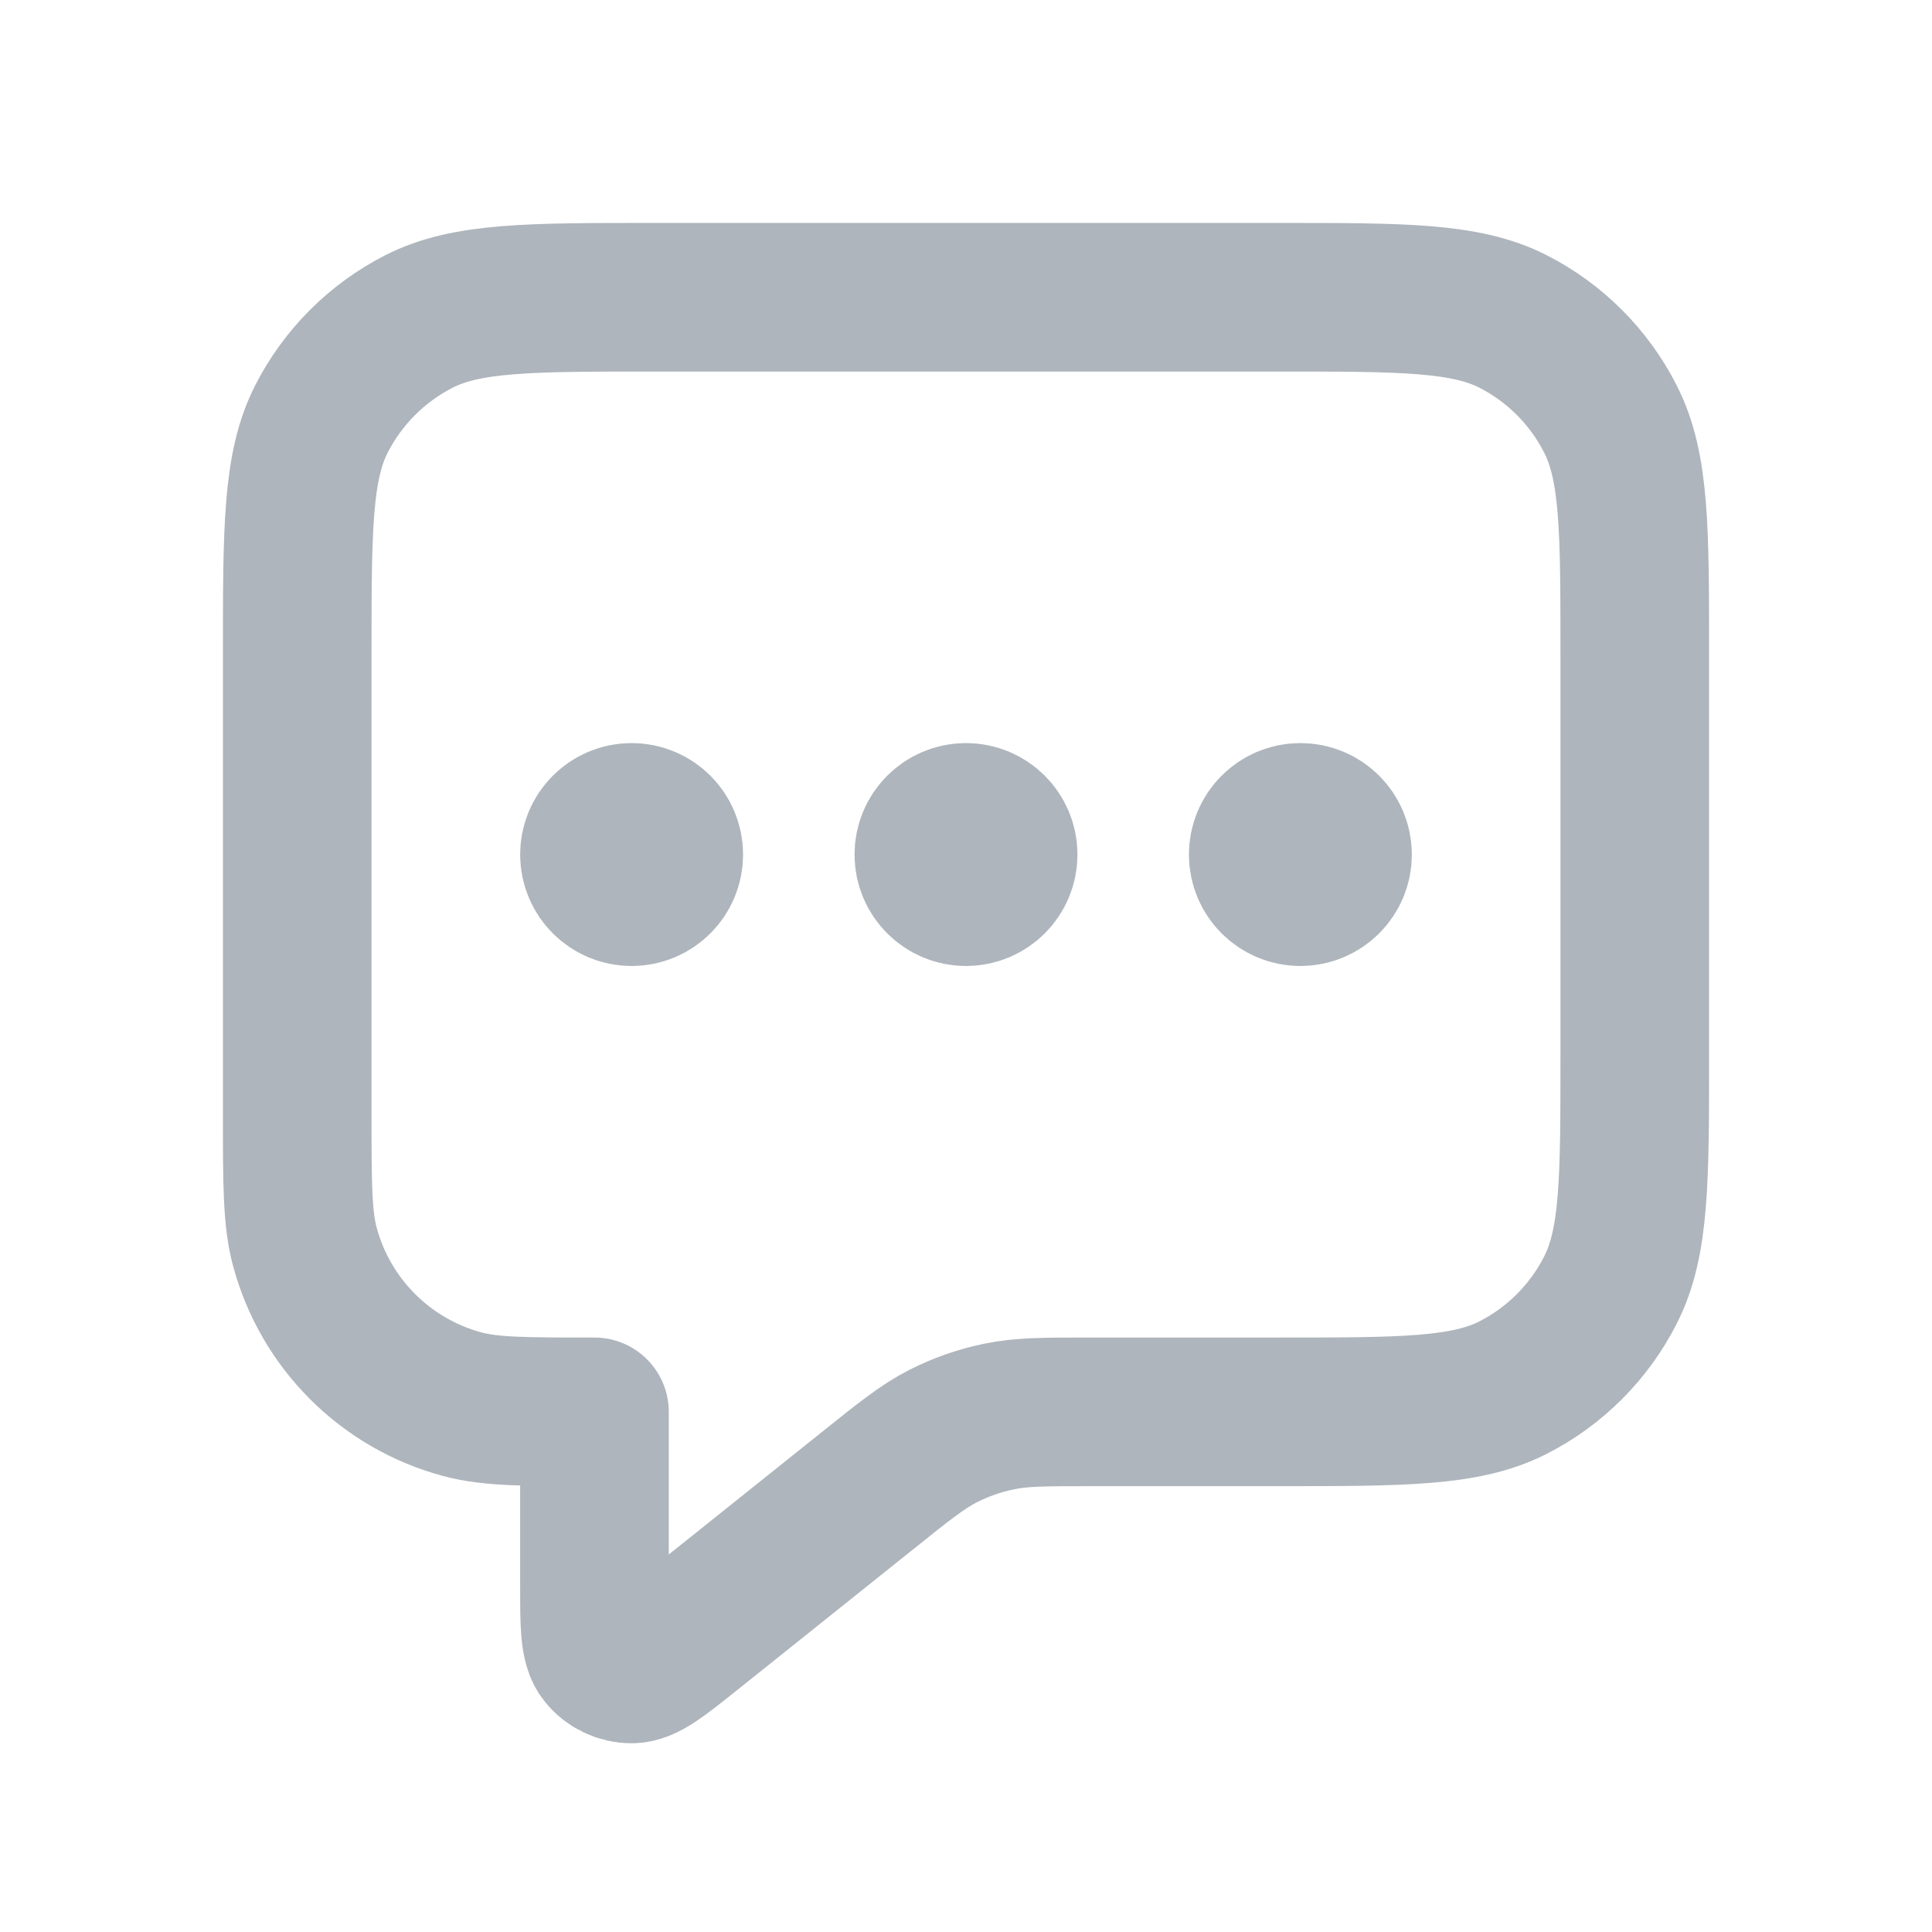 <svg xmlns="http://www.w3.org/2000/svg" width="13" height="13" viewBox="0 0 13 13" fill="none">
  <path d="M4.25 5.75H4.255M6.5 5.75H6.505M8.75 5.75H8.755M4 9.5V10.668C4 10.934 4 11.067 4.055 11.136C4.102 11.195 4.174 11.23 4.25 11.23C4.338 11.23 4.442 11.146 4.65 10.98L5.843 10.026C6.086 9.831 6.208 9.734 6.344 9.664C6.464 9.603 6.592 9.558 6.725 9.531C6.874 9.5 7.03 9.5 7.342 9.5H8.6C9.44 9.5 9.86 9.5 10.181 9.337C10.463 9.193 10.693 8.963 10.836 8.681C11 8.36 11 7.94 11 7.1V4.4C11 3.56 11 3.14 10.836 2.819C10.693 2.537 10.463 2.307 10.181 2.163C9.86 2 9.44 2 8.6 2H4.4C3.56 2 3.14 2 2.819 2.163C2.537 2.307 2.307 2.537 2.163 2.819C2 3.14 2 3.56 2 4.4V7.5C2 7.965 2 8.197 2.051 8.388C2.19 8.906 2.594 9.31 3.112 9.449C3.303 9.5 3.535 9.5 4 9.5ZM4.5 5.75C4.5 5.888 4.388 6 4.25 6C4.112 6 4 5.888 4 5.75C4 5.612 4.112 5.5 4.25 5.5C4.388 5.5 4.5 5.612 4.5 5.75ZM6.75 5.75C6.75 5.888 6.638 6 6.5 6C6.362 6 6.25 5.888 6.25 5.75C6.25 5.612 6.362 5.5 6.5 5.5C6.638 5.5 6.75 5.612 6.75 5.75ZM9 5.75C9 5.888 8.888 6 8.75 6C8.612 6 8.5 5.888 8.5 5.75C8.5 5.612 8.612 5.5 8.75 5.5C8.888 5.5 9 5.612 9 5.75Z" stroke="#AEB5BC" stroke-linecap="round" stroke-linejoin="round"/>
</svg>